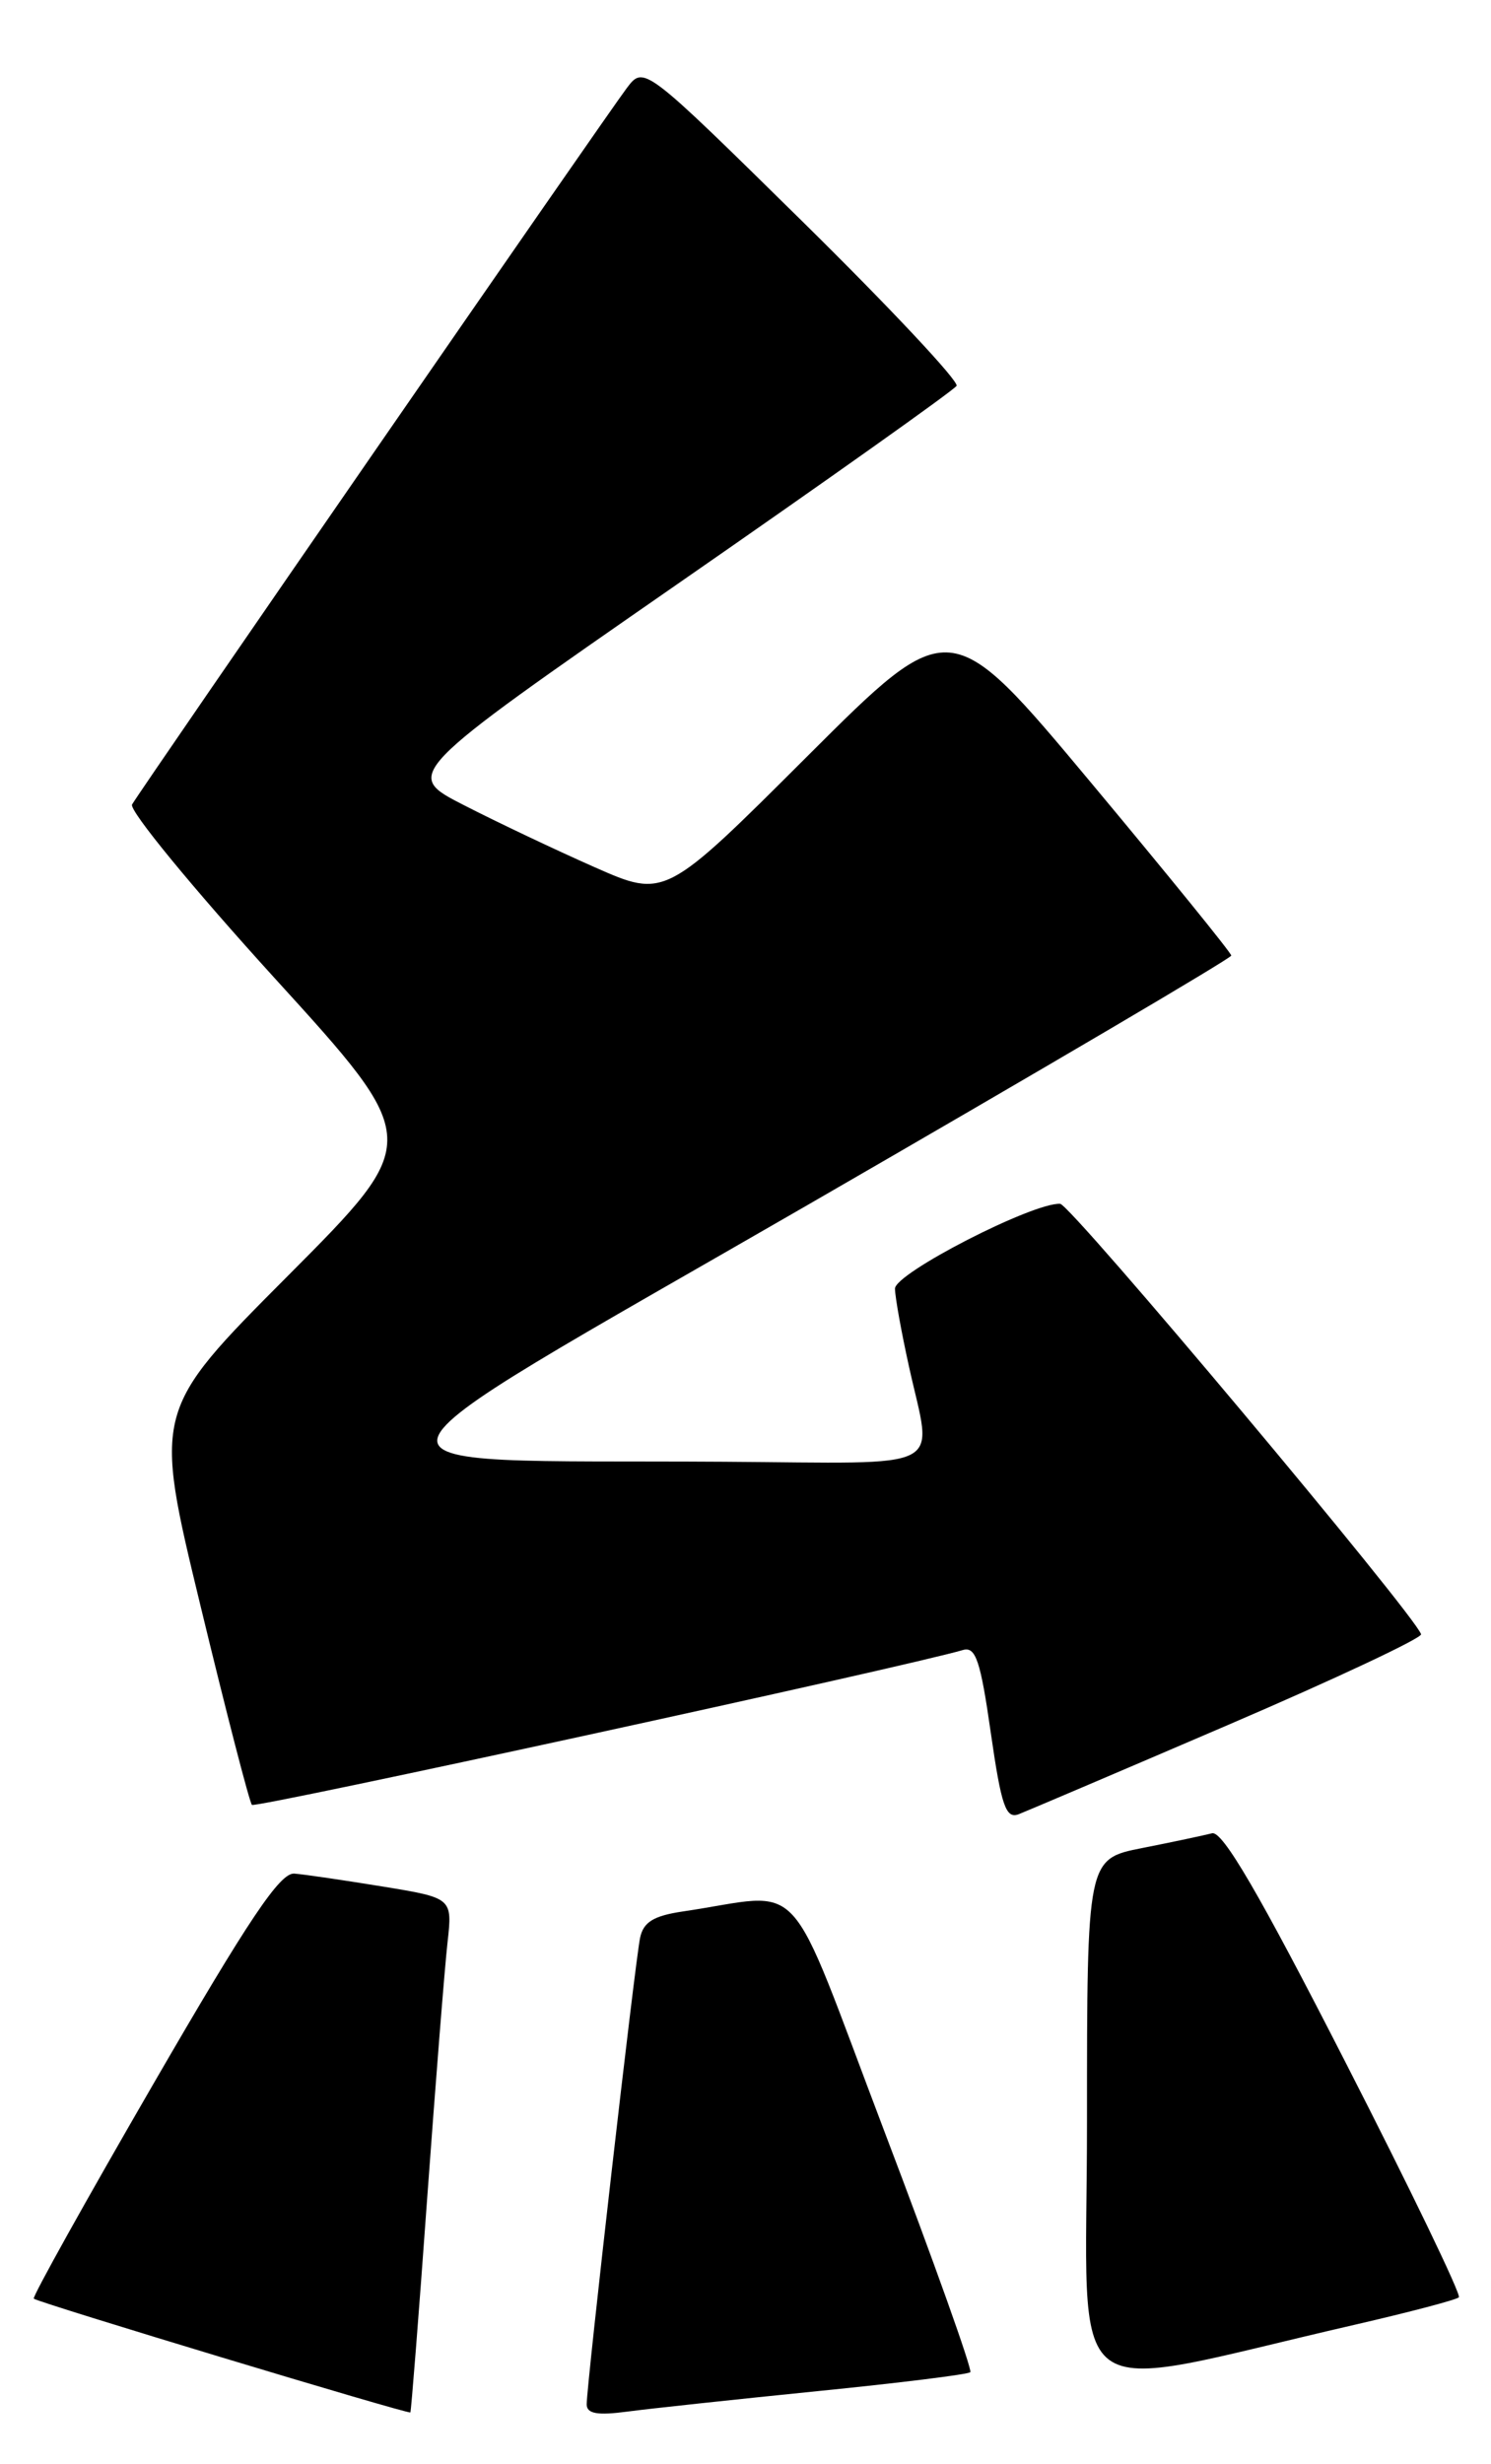 <?xml version="1.0" encoding="UTF-8" standalone="no"?>
<!DOCTYPE svg PUBLIC "-//W3C//DTD SVG 1.1//EN" "http://www.w3.org/Graphics/SVG/1.1/DTD/svg11.dtd" >
<svg xmlns="http://www.w3.org/2000/svg" xmlns:xlink="http://www.w3.org/1999/xlink" version="1.1" viewBox="0 0 155 256">
 <g >
 <path fill="currentColor"
d=" M 44.40 228.50 C 45.28 216.40 46.23 204.40 46.52 201.84 C 47.04 197.19 47.04 197.19 39.77 196.00 C 35.77 195.35 31.64 194.74 30.60 194.66 C 29.12 194.53 25.87 199.37 15.95 216.50 C 8.94 228.60 3.34 238.65 3.51 238.82 C 3.87 239.20 42.43 250.84 42.66 250.64 C 42.74 250.56 43.53 240.60 44.40 228.50 Z  M 84.97 248.43 C 93.49 247.58 100.64 246.69 100.87 246.46 C 101.10 246.23 97.09 234.98 91.95 221.47 C 81.49 193.96 83.98 196.68 71.00 198.59 C 67.95 199.04 66.88 199.69 66.54 201.34 C 66.02 203.81 60.98 247.82 60.99 249.81 C 61.00 250.78 62.12 250.97 65.25 250.55 C 67.59 250.24 76.46 249.29 84.97 248.43 Z  M 140.84 241.53 C 146.53 240.22 151.40 238.94 151.66 238.68 C 151.92 238.42 146.59 227.37 139.81 214.14 C 130.91 196.73 127.08 190.18 126.00 190.47 C 125.17 190.68 121.91 191.38 118.75 192.00 C 113.00 193.14 113.00 193.14 113.00 220.46 C 113.00 251.09 109.79 248.66 140.84 241.53 Z  M 127.72 179.19 C 138.85 174.41 147.85 170.18 147.73 169.79 C 147.09 167.77 111.31 125.12 110.21 125.07 C 107.37 124.92 93.00 132.30 93.04 133.89 C 93.05 134.78 93.71 138.43 94.50 142.00 C 96.93 153.04 98.92 152.02 75.25 151.87 C 34.57 151.61 33.72 154.18 84.05 125.14 C 108.22 111.19 128.00 99.56 128.00 99.28 C 128.00 99.00 121.42 90.90 113.38 81.27 C 98.76 63.77 98.76 63.77 83.95 78.55 C 69.14 93.33 69.14 93.33 61.82 90.10 C 57.79 88.32 51.67 85.42 48.22 83.65 C 41.94 80.44 41.94 80.44 70.44 60.67 C 86.12 49.80 99.17 40.54 99.44 40.09 C 99.72 39.64 92.52 31.97 83.45 23.04 C 66.94 6.80 66.94 6.80 65.16 9.15 C 63.20 11.72 14.75 81.83 13.73 83.58 C 13.38 84.17 20.04 92.27 28.51 101.58 C 43.93 118.50 43.93 118.50 29.94 132.54 C 15.94 146.58 15.94 146.58 20.84 166.82 C 23.53 177.95 25.94 187.27 26.19 187.52 C 26.56 187.89 94.32 173.14 100.10 171.43 C 101.43 171.04 101.93 172.53 103.00 180.03 C 104.09 187.61 104.56 189.00 105.90 188.49 C 106.77 188.15 116.59 183.97 127.72 179.19 Z "/>
</g>
</svg>